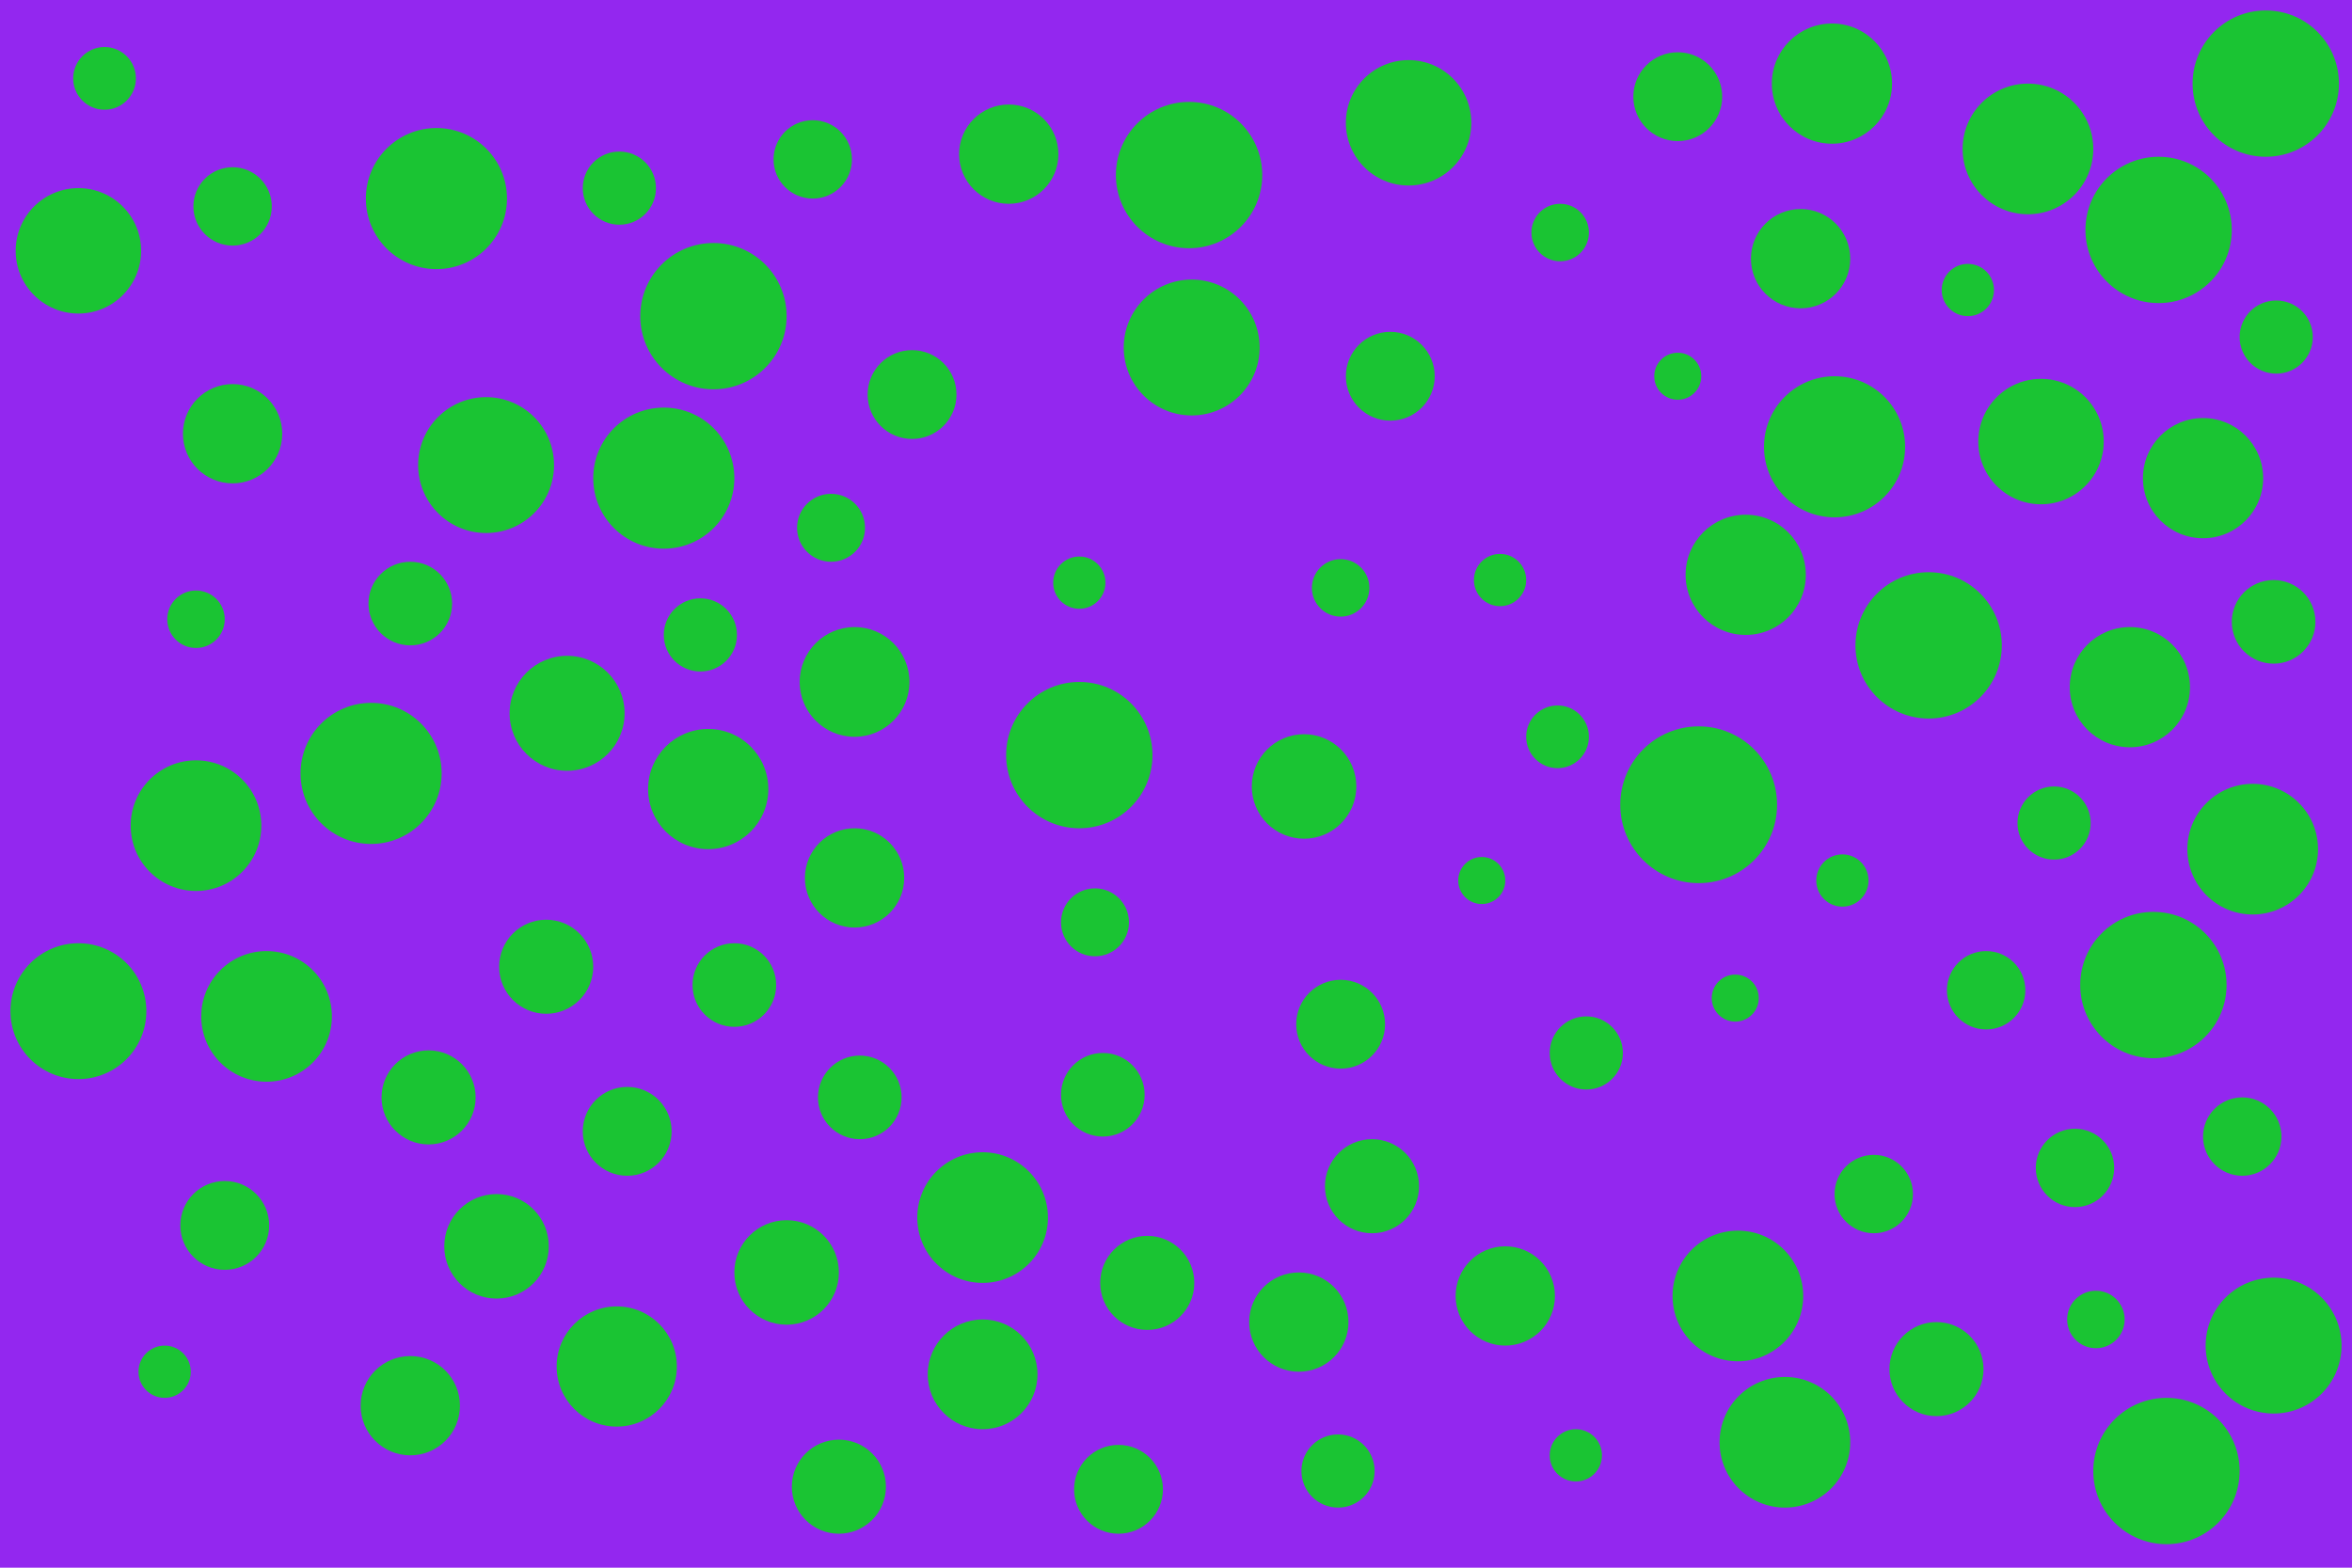 <svg id="visual" viewBox="0 0 900 600" width="900" height="600" xmlns="http://www.w3.org/2000/svg" xmlns:xlink="http://www.w3.org/1999/xlink" version="1.1"><rect x="0" y="0" width="900" height="600" fill="#9327ef"></rect><g fill="#1ac433"><circle r="30" cx="650" cy="308"></circle><circle r="10" cx="574" cy="222"></circle><circle r="11" cx="802" cy="505"></circle><circle r="13" cx="419" cy="353"></circle><circle r="20" cx="499" cy="301"></circle><circle r="26" cx="186" cy="178"></circle><circle r="21" cx="327" cy="261"></circle><circle r="16" cx="157" cy="231"></circle><circle r="11" cx="513" cy="225"></circle><circle r="15" cx="717" cy="457"></circle><circle r="25" cx="75" cy="316"></circle><circle r="17" cx="86" cy="469"></circle><circle r="23" cx="668" cy="220"></circle><circle r="17" cx="240" cy="433"></circle><circle r="15" cx="760" cy="379"></circle><circle r="11" cx="75" cy="237"></circle><circle r="17" cx="428" cy="570"></circle><circle r="27" cx="254" cy="183"></circle><circle r="11" cx="597" cy="89"></circle><circle r="10" cx="63" cy="525"></circle><circle r="19" cx="89" cy="166"></circle><circle r="17" cx="513" cy="392"></circle><circle r="10" cx="603" cy="557"></circle><circle r="10" cx="753" cy="111"></circle><circle r="10" cx="413" cy="223"></circle><circle r="27" cx="167" cy="76"></circle><circle r="19" cx="576" cy="496"></circle><circle r="19" cx="157" cy="538"></circle><circle r="14" cx="786" cy="315"></circle><circle r="17" cx="349" cy="151"></circle><circle r="18" cx="164" cy="420"></circle><circle r="14" cx="237" cy="72"></circle><circle r="19" cx="497" cy="506"></circle><circle r="20" cx="301" cy="487"></circle><circle r="17" cx="532" cy="144"></circle><circle r="28" cx="413" cy="289"></circle><circle r="22" cx="217" cy="273"></circle><circle r="23" cx="236" cy="523"></circle><circle r="27" cx="142" cy="296"></circle><circle r="28" cx="826" cy="88"></circle><circle r="15" cx="89" cy="79"></circle><circle r="9" cx="567" cy="337"></circle><circle r="16" cx="329" cy="420"></circle><circle r="25" cx="665" cy="496"></circle><circle r="28" cx="273" cy="121"></circle><circle r="15" cx="858" cy="435"></circle><circle r="19" cx="386" cy="59"></circle><circle r="20" cx="190" cy="477"></circle><circle r="18" cx="741" cy="524"></circle><circle r="27" cx="702" cy="171"></circle><circle r="18" cx="525" cy="454"></circle><circle r="25" cx="376" cy="466"></circle><circle r="15" cx="794" cy="447"></circle><circle r="23" cx="815" cy="263"></circle><circle r="16" cx="422" cy="419"></circle><circle r="19" cx="689" cy="99"></circle><circle r="14" cx="607" cy="403"></circle><circle r="28" cx="455" cy="67"></circle><circle r="28" cx="738" cy="247"></circle><circle r="9" cx="664" cy="382"></circle><circle r="28" cx="829" cy="563"></circle><circle r="23" cx="843" cy="183"></circle><circle r="24" cx="781" cy="169"></circle><circle r="18" cx="439" cy="491"></circle><circle r="26" cx="456" cy="133"></circle><circle r="18" cx="209" cy="370"></circle><circle r="18" cx="321" cy="569"></circle><circle r="25" cx="683" cy="552"></circle><circle r="21" cx="376" cy="526"></circle><circle r="19" cx="327" cy="336"></circle><circle r="10" cx="705" cy="337"></circle><circle r="14" cx="512" cy="563"></circle><circle r="15" cx="311" cy="61"></circle><circle r="12" cx="596" cy="282"></circle><circle r="24" cx="539" cy="47"></circle><circle r="24" cx="30" cy="96"></circle><circle r="16" cx="281" cy="377"></circle><circle r="25" cx="776" cy="57"></circle><circle r="25" cx="102" cy="389"></circle><circle r="25" cx="862" cy="325"></circle><circle r="26" cx="870" cy="515"></circle><circle r="9" cx="642" cy="144"></circle><circle r="28" cx="824" cy="377"></circle><circle r="23" cx="701" cy="32"></circle><circle r="26" cx="30" cy="387"></circle><circle r="12" cx="40" cy="30"></circle><circle r="17" cx="642" cy="37"></circle><circle r="23" cx="271" cy="302"></circle><circle r="13" cx="318" cy="202"></circle><circle r="14" cx="268" cy="243"></circle><circle r="28" cx="867" cy="32"></circle><circle r="14" cx="871" cy="129"></circle><circle r="16" cx="870" cy="238"></circle></g></svg>